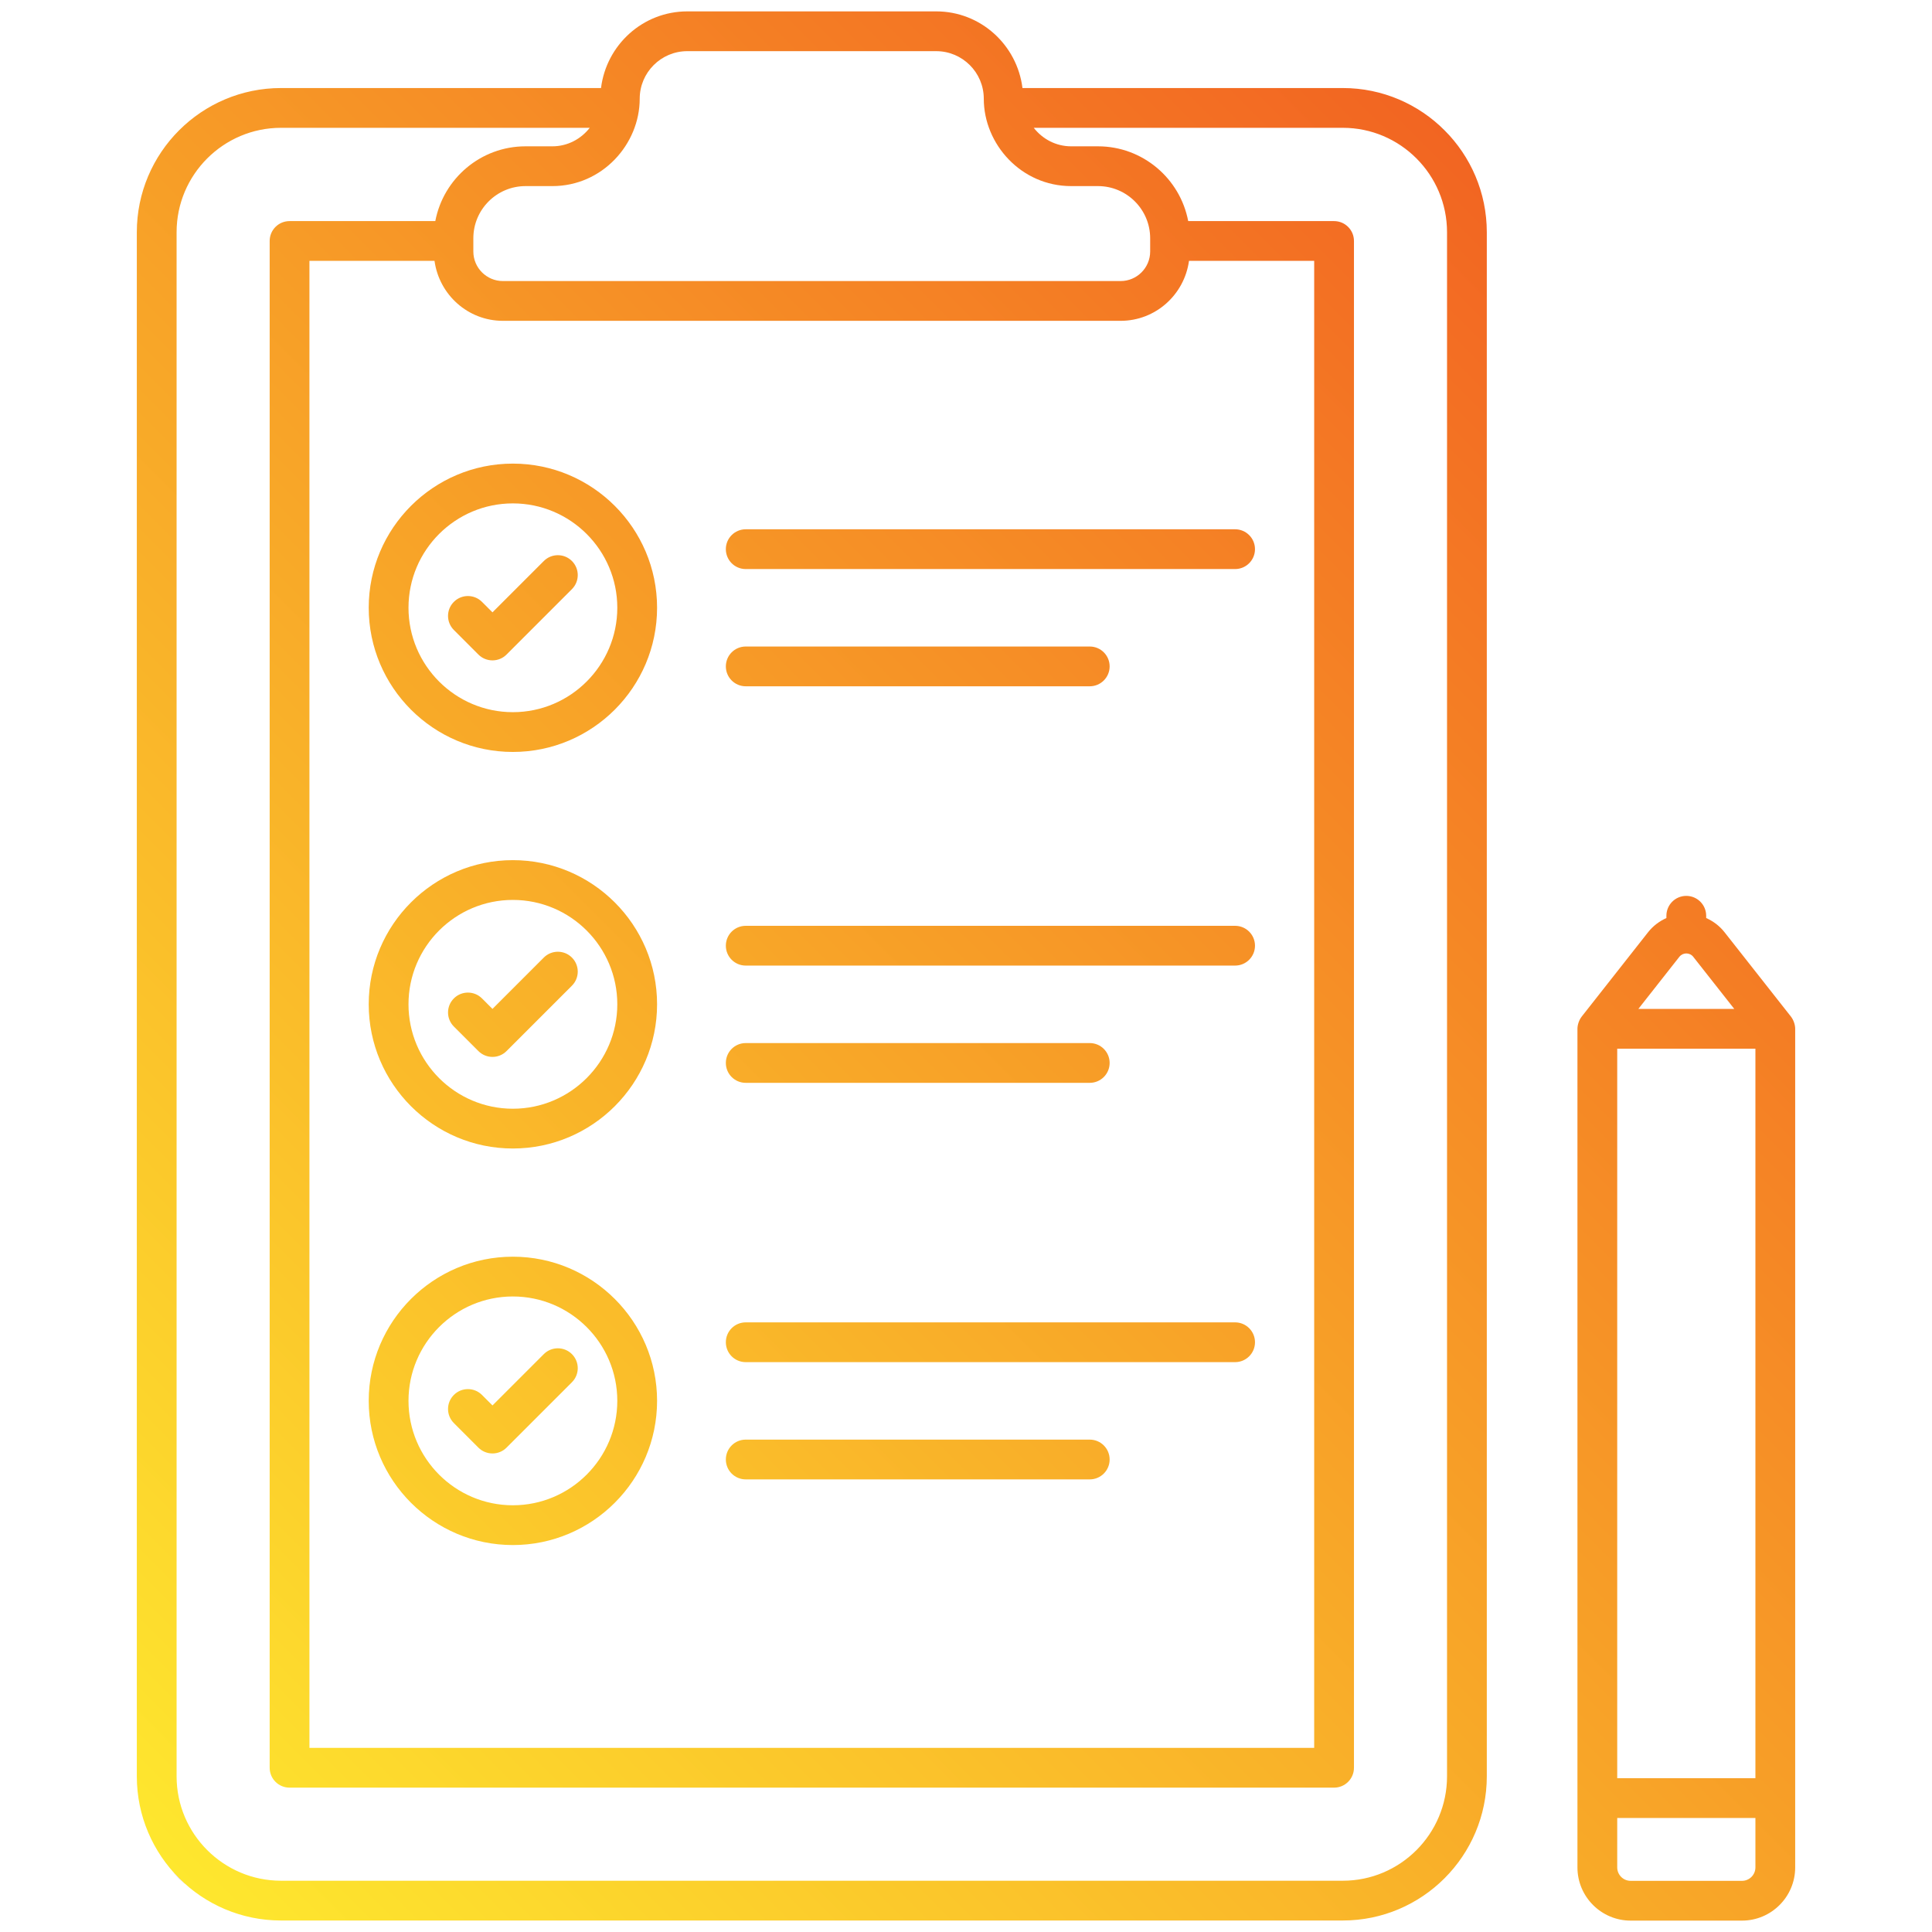 <svg xmlns="http://www.w3.org/2000/svg" version="1.1" xmlns:xlink="http://www.w3.org/1999/xlink" xmlns:svgjs="http://svgjs.com/svgjs" width="512" height="512" x="0" y="0" viewBox="0 0 512 512" style="enable-background:new 0 0 512 512" xml:space="preserve" class=""><g><linearGradient id="SVGID_1_" gradientUnits="userSpaceOnUse" x1="39.47" x2="438.76" y1="489.757" y2="90.467"><stop stop-opacity="1" stop-color="#7a34f4" offset="0"></stop><stop stop-opacity="1" stop-color="#fee72e" offset="0"></stop><stop stop-opacity="1" stop-color="#f26522" offset="1"></stop><stop stop-opacity="1" stop-color="#54a2f8" offset="1"></stop><stop stop-opacity="1" stop-color="#4abef9" offset="1"></stop></linearGradient><g id="_x39_1_Evaluate"><path d="m151.566 148.676c2.059 2.059 2.059 5.394 0 7.453l-17.33 17.335c-2.058 2.058-5.394 2.059-7.453 0l-6.506-6.511c-2.059-2.059-2.059-5.399 0-7.453 2.059-2.059 5.394-2.059 7.453 0l2.779 2.779 13.603-13.603c2.06-2.059 5.395-2.059 7.454 0zm40.789-3.14c0 2.913 2.357 5.27 5.27 5.27h129.688c2.913 0 5.271-2.357 5.271-5.27s-2.357-5.27-5.271-5.27h-129.687c-2.913-.001-5.271 2.357-5.271 5.27zm5.271 36.337h91.168c2.913 0 5.271-2.357 5.271-5.27s-2.357-5.27-5.271-5.27h-91.168c-2.913 0-5.27 2.357-5.27 5.27s2.357 5.27 5.27 5.27zm-53.513 71.893-13.603 13.603-2.779-2.779c-2.059-2.059-5.394-2.059-7.453 0s-2.059 5.394 0 7.453l6.506 6.506c2.059 2.059 5.394 2.059 7.453 0l17.33-17.33c2.059-2.059 2.059-5.394 0-7.453-2.06-2.059-5.395-2.059-7.454 0zm183.201-8.415h-129.688c-2.913 0-5.27 2.357-5.27 5.27s2.357 5.27 5.27 5.27h129.688c2.913 0 5.271-2.357 5.271-5.27s-2.358-5.27-5.271-5.27zm-129.688 41.613h91.168c2.913 0 5.271-2.357 5.271-5.27s-2.357-5.27-5.271-5.27h-91.168c-2.913 0-5.27 2.357-5.27 5.27s2.357 5.27 5.27 5.27zm-53.513 71.893-13.603 13.603-2.779-2.785c-2.059-2.059-5.394-2.059-7.453 0-2.059 2.054-2.059 5.394 0 7.453l6.506 6.511c2.059 2.059 5.395 2.058 7.453 0l17.33-17.33c2.059-2.059 2.059-5.394 0-7.453-2.06-2.058-5.395-2.058-7.454.001zm183.201-8.415h-129.688c-2.913 0-5.27 2.357-5.27 5.271s2.357 5.27 5.27 5.27h129.688c2.913 0 5.271-2.357 5.271-5.27s-2.358-5.271-5.271-5.271zm-38.52 31.072h-91.168c-2.913 0-5.27 2.357-5.27 5.271s2.357 5.27 5.27 5.27h91.168c2.913 0 5.271-2.357 5.271-5.27s-2.358-5.271-5.271-5.271zm186.948-108.869v222.241c0 7.772-6.326 14.098-14.098 14.098h-29.508c-7.772 0-14.098-6.326-14.098-14.098 0-53.937 0-191.059 0-222.241 0-.999.391-2.298 1.143-3.258l17.577-22.338c1.313-1.666 2.988-2.92 4.854-3.759v-.601c0-2.913 2.357-5.27 5.27-5.27s5.271 2.357 5.271 5.27v.598c1.872.839 3.552 2.092 4.864 3.761l17.582 22.338c.741.948 1.143 2.237 1.143 3.259zm-41.562-5.27h25.421l-10.87-13.809c-.944-1.198-2.745-1.192-3.69.005zm31.021 214.417h-36.621v13.094c0 1.961 1.596 3.557 3.557 3.557h29.508c1.961 0 3.557-1.596 3.557-3.557v-13.094zm0-203.876h-36.621v193.335h36.621zm-71.183-216.373v409.199c0 21.072-17.119 38.211-38.16 38.211h-281.389c-21.072 0-38.211-17.139-38.211-38.211v-409.199c0-21.072 17.139-38.211 38.211-38.211h84.805c1.417-11.416 11.071-20.315 22.864-20.315h65.963c11.793 0 21.447 8.899 22.864 20.315h84.893c21.042 0 38.16 17.139 38.16 38.211zm-247.641-12.224h-7.113c-7.623 0-13.825 6.202-13.825 13.83v3.495c0 4.323 3.515 7.839 7.834 7.839h163.694c4.323 0 7.839-3.515 7.839-7.839 0 .531 0-2.964 0-3.495 0-7.628-6.202-13.83-13.83-13.83h-7.113c-13.227 0-23.151-11.102-23.151-23.151 0-6.954-5.657-12.61-12.61-12.61h-65.963c-6.954 0-12.61 5.657-12.61 12.61-.001 12.021-9.889 23.151-23.152 23.151zm150.59 35.704h-163.694c-9.277 0-16.892-6.939-18.122-15.889h-33.147v394.072h266.268v-394.072h-33.177c-1.23 8.95-8.846 15.889-18.128 15.889zm86.51-23.48c0-15.256-12.389-27.67-27.619-27.67h-81.905c2.31 2.962 5.87 4.905 9.909 4.905h7.113c11.879 0 21.768 8.552 23.91 19.816h38.656c2.913 0 5.271 2.357 5.271 5.27v404.613c0 2.913-2.357 5.27-5.271 5.27h-276.807c-2.913 0-5.27-2.357-5.27-5.27v-404.613c0-2.913 2.357-5.27 5.27-5.27h38.625c2.142-11.264 12.031-19.816 23.905-19.816h7.113c4.039 0 7.599-1.943 9.909-4.905h-81.817c-15.256 0-27.67 12.414-27.67 27.67v409.199c0 15.256 12.414 27.67 27.67 27.67h281.39c15.23 0 27.619-12.414 27.619-27.67v-409.199zm-209.347 204.602c0 21.077-17.145 38.221-38.221 38.221-21.061 0-38.196-17.145-38.196-38.221 0-21.061 17.134-38.196 38.196-38.196 21.076 0 38.221 17.134 38.221 38.196zm-10.541 0c0-15.25-12.42-27.655-27.68-27.655-15.25 0-27.655 12.404-27.655 27.655 0 15.261 12.404 27.68 27.655 27.68 15.26 0 27.68-12.42 27.68-27.68zm10.541-105.091c0 21.077-17.145 38.221-38.221 38.221-21.061 0-38.196-17.145-38.196-38.221 0-21.056 17.134-38.19 38.196-38.19 21.076 0 38.221 17.134 38.221 38.19zm-10.541 0c0-15.245-12.42-27.649-27.68-27.649-15.25 0-27.655 12.404-27.655 27.649 0 15.261 12.404 27.68 27.655 27.68 15.26 0 27.68-12.419 27.68-27.68zm10.541 210.181c0 21.077-17.145 38.221-38.221 38.221-21.061 0-38.196-17.145-38.196-38.221 0-21.061 17.134-38.196 38.196-38.196 21.076.001 38.221 17.135 38.221 38.196zm-10.541 0c0-15.25-12.42-27.655-27.68-27.655-15.25 0-27.655 12.404-27.655 27.655 0 15.261 12.404 27.68 27.655 27.68 15.26.001 27.68-12.419 27.68-27.68z" fill="url(#SVGID_1_)" data-original="url(#SVGID_1_)"></path></g></g></svg>

